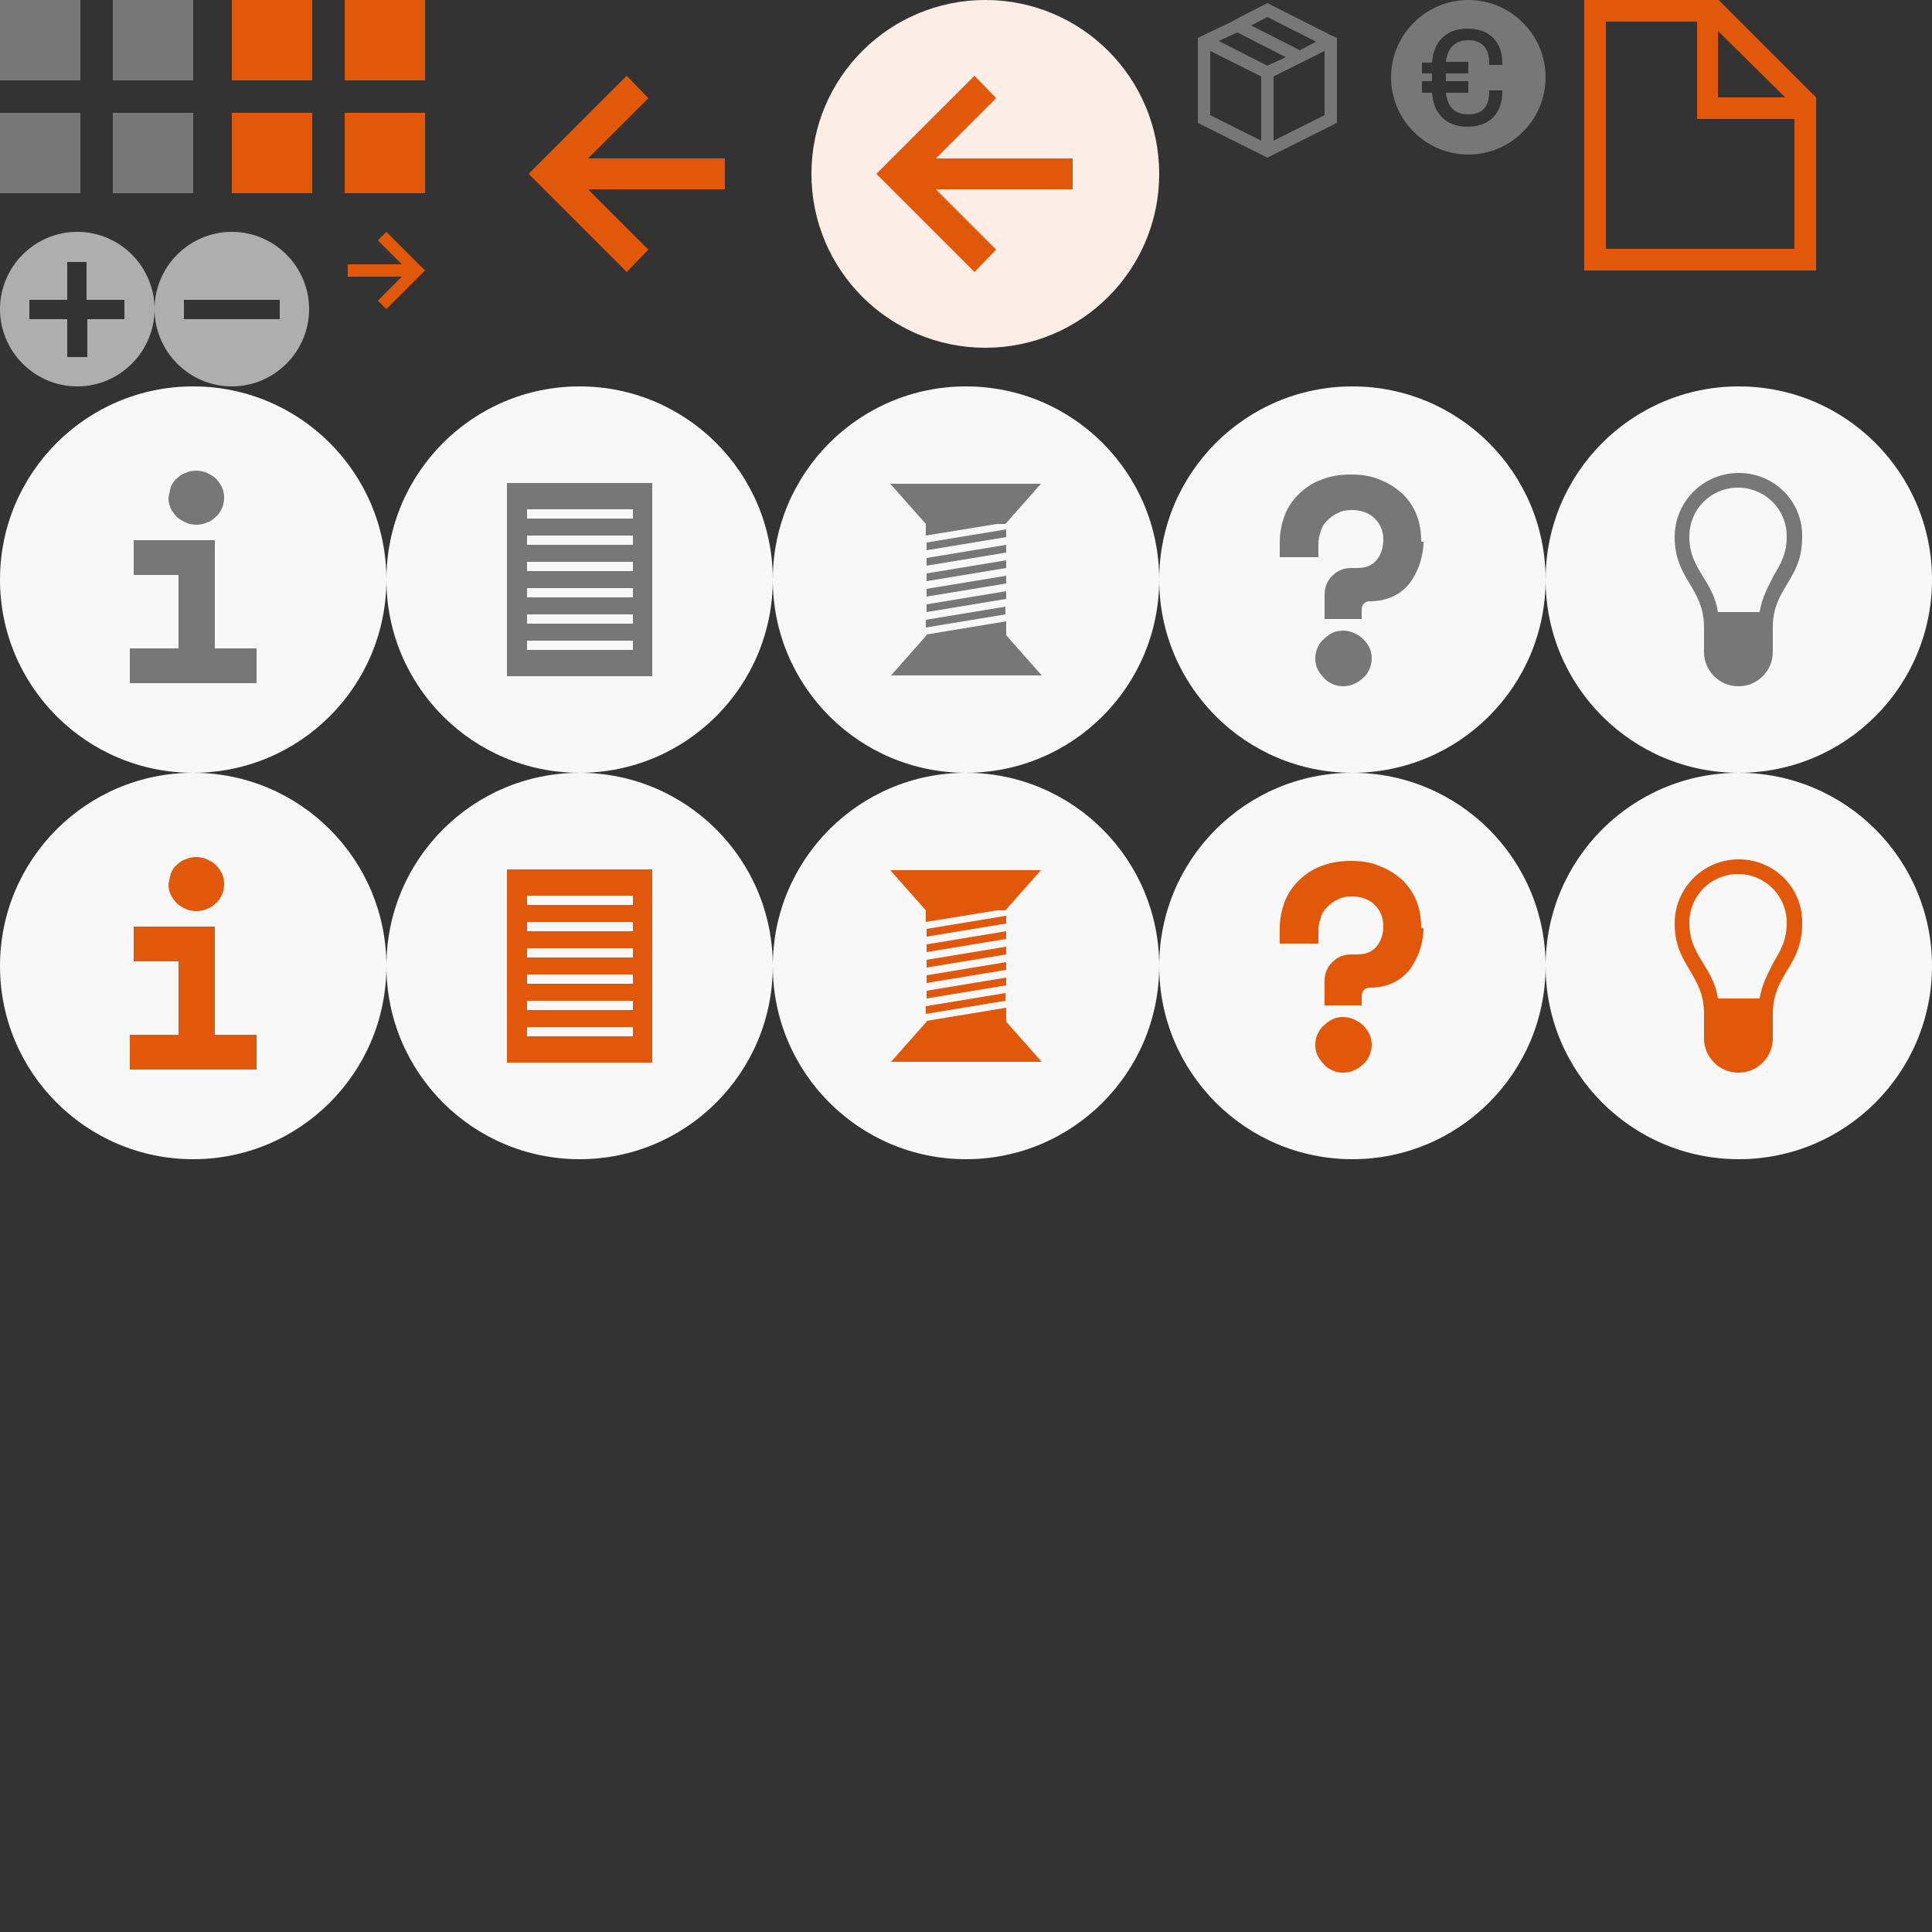 <?xml version="1.0" encoding="utf-8"?>
<!-- Generator: Adobe Illustrator 17.1.0, SVG Export Plug-In . SVG Version: 6.00 Build 0)  -->
<!DOCTYPE svg PUBLIC "-//W3C//DTD SVG 1.1//EN" "http://www.w3.org/Graphics/SVG/1.1/DTD/svg11.dtd">
<svg version="1.1" id="Sprite" xmlns="http://www.w3.org/2000/svg" xmlns:xlink="http://www.w3.org/1999/xlink" x="0px" y="0px"
	 viewBox="0 0 250 250" enable-background="new 0 0 250 250" xml:space="preserve" width="250" height="250">
<rect x="0" y="0" width="250" height="250" fill="#333333" stroke="none"/>
<g id="Index">
	<rect y="0" fill="#777777" width="10.4" height="10.4"/>
	<rect x="14.6" y="0" fill="#777777" width="10.4" height="10.4"/>
	<rect y="14.6" fill="#777777" width="10.4" height="10.4"/>
	<rect x="14.6" y="14.6" fill="#777777" width="10.4" height="10.4"/>
</g>
<g id="Index_hover">
	<rect x="30" y="0" fill="#E1580A" width="10.4" height="10.4"/>
	<rect x="44.6" y="0" fill="#E1580A" width="10.4" height="10.4"/>
	<rect x="30" y="14.6" fill="#E1580A" width="10.4" height="10.4"/>
	<rect x="44.6" y="14.6" fill="#E1580A" width="10.4" height="10.4"/>
</g>
<g id="Arrow_list">
	<polygon fill="#E1580A" points="45,35.8 52,35.8 48.9,38.9 50,40 55,35 50,30 48.9,31.1 52,34.2 45,34.2 	"/>
</g>
<g id="Back_hover">
	<circle fill="#FCEEE6" cx="127.5" cy="22.5" r="22.5"/>
	<polygon fill="#E1580A" points="138.8,20.5 121.1,20.5 128.9,12.7 126.1,9.8 113.4,22.5 126.1,35.2 128.9,32.3 121.1,24.5 
		138.8,24.5 	"/>
</g>
<polygon id="Back" fill="#E1580A" points="93.8,20.5 76.1,20.5 83.9,12.7 81.1,9.8 68.4,22.5 81.1,35.2 83.9,32.3 76.1,24.5 
	93.8,24.5 "/>
<path id="Burden" fill="#777777" d="M172.1,4.5L164,0.4l-3.9,2l-0.7,0.4L155,4.9v0v0.9v10.1l8.2,4.1l0.8,0.4l0.8-0.4l8.2-4.1V5.8
	V4.9L172.1,4.5z M164,2.2l6.3,3.2l-2.1,1.1l-6.3-3.2L164,2.2z M160.1,4.2l6.3,3.2L164,8.5l-6.3-3.2L160.1,4.2z M156.6,14.9V6.6
	l6.6,3.3v8.3L156.6,14.9z M171.4,14.9l-6.6,3.3V9.9l6.6-3.3V14.9z"/>
<path id="Less" fill="#AEAEAE" d="M30,30c-5.5,0-10,4.5-10,10c0,5.5,4.5,10,10,10s10-4.5,10-10C40,34.5,35.5,30,30,30z M36.2,41.3
	H23.8v-2.5h12.4V41.3z"/>
<path id="More" fill="#AEAEAE" d="M10,30C4.5,30,0,34.5,0,40c0,5.5,4.5,10,10,10s10-4.5,10-10C20,34.5,15.5,30,10,30z M16.2,41.3
	h-4.9v4.9H8.7v-4.9H3.8v-2.5h4.9v-4.9h2.5v4.9h4.9V41.3z"/>
<circle fill="#F8F8F8" cx="25" cy="75" r="25"/>
<circle fill="#F8F8F8" cx="75" cy="75" r="25"/>
<circle fill="#F8F8F8" cx="125" cy="75" r="25"/>
<circle fill="#F8F8F8" cx="175" cy="75" r="25"/>
<circle fill="#F8F8F8" cx="225" cy="75" r="25"/>
<path fill="#777777" d="M119.8,80.2l10.3-1.7v1l-10.3,1.7V80.2z M119.8,69.3l9.2-1.5h1.1l4.6-5.2h-19.5l4.6,5.2V69.3z M130.2,74.5
	l-10.3,1.7v1l10.3-1.7V74.5z M130.2,76.5l-10.3,1.7v1l10.3-1.7V76.5z M130.2,70.5l-10.3,1.7v1l10.3-1.7V70.5z M130.2,72.5l-10.3,1.7
	v1l10.3-1.7V72.5z M130.2,80.4l-10.3,1.7v0.1l-4.6,5.2h19.5l-4.6-5.2V80.4z M130.2,68.5l-10.3,1.7v1l10.3-1.7V68.5z"/>
<circle fill="#F8F8F8" cx="25" cy="125" r="25"/>
<circle fill="#F8F8F8" cx="75" cy="125" r="25"/>
<circle fill="#F8F8F8" cx="125" cy="125" r="25"/>
<circle fill="#F8F8F8" cx="175" cy="125" r="25"/>
<circle fill="#F8F8F8" cx="225" cy="125" r="25"/>
<path fill="#E1580A" d="M119.8,130.2l10.3-1.7v1l-10.3,1.7V130.2z M119.8,119.3l9.2-1.5h1.1l4.6-5.2h-19.5l4.6,5.2V119.3z
	 M130.2,124.5l-10.3,1.7v1l10.3-1.7V124.5z M130.2,126.5l-10.3,1.7v1l10.3-1.7V126.5z M130.2,120.5l-10.3,1.7v1l10.3-1.7V120.5z
	 M130.2,122.5l-10.3,1.7v1l10.3-1.7V122.5z M130.2,130.4l-10.3,1.7v0.1l-4.6,5.2h19.5l-4.6-5.2V130.4z M130.2,118.5l-10.3,1.7v1
	l10.3-1.7V118.5z"/>
<path fill="#777777" d="M22.1,63c0.2-0.4,0.4-0.8,0.8-1.1c0.3-0.3,0.7-0.6,1.1-0.7c0.4-0.2,0.9-0.3,1.4-0.3c0.5,0,0.9,0.1,1.4,0.3
	c0.4,0.2,0.8,0.4,1.1,0.7c0.3,0.3,0.6,0.7,0.8,1.1c0.2,0.4,0.3,0.9,0.3,1.4c0,0.5-0.1,1-0.3,1.4c-0.2,0.4-0.4,0.8-0.8,1.1
	c-0.3,0.3-0.7,0.6-1.1,0.7c-0.4,0.2-0.9,0.3-1.4,0.3c-0.5,0-1-0.1-1.4-0.3c-0.4-0.2-0.8-0.4-1.1-0.7c-0.3-0.3-0.6-0.7-0.8-1.1
	c-0.2-0.4-0.3-0.9-0.3-1.4C21.9,63.9,22,63.4,22.1,63z M33.2,88.4H16.8v-4.5h6.3v-9.5h-5.8v-4.5h10.5v14h5.4V88.4z"/>
<path fill="#E1580A" d="M22.1,113c0.2-0.4,0.4-0.8,0.8-1.1c0.3-0.3,0.7-0.6,1.1-0.7c0.4-0.2,0.9-0.3,1.4-0.3c0.5,0,0.9,0.1,1.4,0.3
	c0.4,0.2,0.8,0.4,1.1,0.7c0.3,0.3,0.6,0.7,0.8,1.1c0.2,0.4,0.3,0.9,0.3,1.4c0,0.5-0.1,1-0.3,1.4c-0.2,0.4-0.4,0.8-0.8,1.1
	c-0.3,0.3-0.7,0.6-1.1,0.7c-0.4,0.2-0.9,0.3-1.4,0.3c-0.5,0-1-0.1-1.4-0.3c-0.4-0.2-0.8-0.4-1.1-0.7c-0.3-0.3-0.6-0.7-0.8-1.1
	c-0.2-0.4-0.3-0.9-0.3-1.4C21.9,113.9,22,113.4,22.1,113z M33.2,138.4H16.8v-4.5h6.3v-9.5h-5.8v-4.5h10.5v14h5.4V138.4z"/>
<path fill="#777777" d="M65.6,62.5v25h18.8v-25H65.6z M81.8,84.1H68.2v-1.2h13.7V84.1z M81.8,80.7H68.2v-1.2h13.7V80.7z M81.8,77.3
	H68.2v-1.2h13.7V77.3z M81.8,73.9H68.2v-1.2h13.7V73.9z M81.8,70.5H68.2v-1.2h13.7V70.5z M81.8,67.1H68.2v-1.2h13.7V67.1z"/>
<path fill="#E1580A" d="M65.6,112.5v25h18.8v-25H65.6z M81.8,134.1H68.2v-1.2h13.7V134.1z M81.8,130.7H68.2v-1.2h13.7V130.7z
	 M81.8,127.3H68.2v-1.2h13.7V127.3z M81.8,123.9H68.2v-1.2h13.7V123.9z M81.8,120.5H68.2v-1.2h13.7V120.5z M81.8,117.1H68.2v-1.2
	h13.7V117.1z"/>
<path fill="#777777" d="M177.2,86.6c-0.2,0.4-0.4,0.8-0.8,1.1c-0.3,0.3-0.7,0.6-1.2,0.8c-0.4,0.2-0.9,0.3-1.4,0.3
	c-0.5,0-1-0.1-1.4-0.3c-0.4-0.2-0.8-0.4-1.1-0.8c-0.3-0.3-0.6-0.7-0.8-1.1c-0.2-0.4-0.3-0.9-0.3-1.4c0-0.5,0.1-1,0.3-1.4
	c0.2-0.4,0.4-0.8,0.8-1.1c0.3-0.3,0.7-0.6,1.1-0.8c0.4-0.2,0.9-0.3,1.4-0.3c0.5,0,0.9,0.1,1.4,0.3c0.4,0.2,0.8,0.4,1.2,0.8
	c0.3,0.3,0.6,0.7,0.8,1.1c0.2,0.4,0.3,0.9,0.3,1.4C177.5,85.7,177.4,86.1,177.2,86.6z M184.2,70.1c0,1-0.2,2-0.5,2.9
	c-0.3,0.9-0.8,1.8-1.3,2.5c-0.6,0.7-1.3,1.3-2.2,1.7c-0.9,0.4-1.8,0.6-2.9,0.6c-0.4,0-0.6,0.1-0.8,0.3c-0.2,0.2-0.3,0.5-0.3,0.8v1.2
	h-4.8V77c0-1,0.3-1.8,1-2.5c0.7-0.7,1.5-1,2.5-1h0.7c1.1,0,1.9-0.3,2.5-1c0.6-0.7,0.9-1.6,0.9-2.7c0-1.1-0.4-2-1.1-2.7
	c-0.7-0.7-1.7-1.1-3-1.1c-0.7,0-1.3,0.1-1.8,0.4c-0.5,0.2-1,0.6-1.4,1c-0.4,0.4-0.7,0.9-0.8,1.4c-0.2,0.5-0.3,1.1-0.3,1.7v1.6h-5v-2
	c0-1.1,0.2-2.2,0.6-3.3c0.4-1.1,1-2,1.8-2.8c0.8-0.8,1.8-1.5,2.9-1.9c1.2-0.5,2.5-0.7,4-0.7c1.3,0,2.6,0.2,3.7,0.7
	c1.1,0.4,2.1,1.1,2.9,1.8c0.8,0.8,1.4,1.7,1.8,2.7c0.4,1,0.6,2.2,0.6,3.4V70.1z"/>
<path fill="#E1580A" d="M177.2,136.6c-0.2,0.4-0.4,0.8-0.8,1.1c-0.3,0.3-0.7,0.6-1.2,0.8c-0.4,0.2-0.9,0.3-1.4,0.3
	c-0.5,0-1-0.1-1.4-0.3c-0.4-0.2-0.8-0.4-1.1-0.8c-0.3-0.3-0.6-0.7-0.8-1.1c-0.2-0.4-0.3-0.9-0.3-1.4c0-0.5,0.1-1,0.3-1.4
	c0.2-0.4,0.4-0.8,0.8-1.1c0.3-0.3,0.7-0.6,1.1-0.8c0.4-0.2,0.9-0.3,1.4-0.3c0.5,0,0.9,0.1,1.4,0.3c0.4,0.2,0.8,0.4,1.2,0.8
	c0.3,0.3,0.6,0.7,0.8,1.1c0.2,0.4,0.3,0.9,0.3,1.4C177.5,135.7,177.4,136.1,177.2,136.6z M184.2,120.1c0,1-0.2,2-0.5,2.9
	c-0.3,0.9-0.8,1.8-1.3,2.5c-0.6,0.7-1.3,1.3-2.2,1.7c-0.9,0.4-1.8,0.6-2.9,0.6c-0.4,0-0.6,0.1-0.8,0.3c-0.2,0.2-0.3,0.5-0.3,0.8v1.2
	h-4.8V127c0-1,0.3-1.8,1-2.5c0.7-0.7,1.5-1,2.5-1h0.7c1.1,0,1.9-0.3,2.5-1c0.6-0.7,0.9-1.6,0.9-2.7c0-1.1-0.4-2-1.1-2.7
	c-0.7-0.7-1.7-1.1-3-1.1c-0.7,0-1.3,0.1-1.8,0.4c-0.5,0.2-1,0.6-1.4,1c-0.4,0.4-0.7,0.9-0.8,1.4c-0.2,0.5-0.3,1.1-0.3,1.7v1.6h-5v-2
	c0-1.1,0.2-2.2,0.6-3.3c0.4-1.1,1-2,1.8-2.8c0.8-0.8,1.8-1.5,2.9-1.9c1.2-0.5,2.5-0.7,4-0.7c1.3,0,2.6,0.2,3.7,0.7
	c1.1,0.4,2.1,1.1,2.9,1.8c0.8,0.8,1.4,1.7,1.8,2.7c0.4,1,0.6,2.2,0.6,3.4V120.1z"/>
<g>
	<g>
		<path fill="#777777" d="M225,61.2c-4.6,0-8.3,3.7-8.3,8.3c0,5.5,3.8,6.5,3.8,11.7h0v3.2c0,2.4,2,4.4,4.4,4.4h0.1
			c2.4,0,4.4-2,4.4-4.4v-3.2c0-5.2,3.8-6.1,3.8-11.7C233.3,64.9,229.6,61.2,225,61.2z M227.7,79.2H225h-2.7c-0.3-2-1.2-3.4-2-4.7
			c-0.9-1.5-1.7-2.8-1.7-5.1c0-3.5,2.8-6.3,6.3-6.3s6.3,2.8,6.3,6.3c0,2.3-0.8,3.6-1.7,5.1C228.9,75.8,228,77.2,227.7,79.2z"/>
	</g>
</g>
<g>
	<g>
		<path fill="#E1580A" d="M225,111.2c-4.6,0-8.3,3.7-8.3,8.3c0,5.5,3.8,6.5,3.8,11.7h0v3.2c0,2.4,2,4.4,4.4,4.4h0.1
			c2.4,0,4.4-2,4.4-4.4v-3.2c0-5.2,3.8-6.1,3.8-11.7C233.3,114.9,229.6,111.2,225,111.2z M227.7,129.2H225h-2.7
			c-0.3-2-1.2-3.4-2-4.7c-0.9-1.5-1.7-2.8-1.7-5.1c0-3.5,2.8-6.3,6.3-6.3s6.3,2.8,6.3,6.3c0,2.3-0.8,3.6-1.7,5.1
			C228.9,125.8,228,127.2,227.7,129.2z"/>
	</g>
</g>
<path fill="#777777" d="M190,0c-5.5,0-10,4.5-10,10c0,5.5,4.5,10,10,10s10-4.5,10-10C200,4.5,195.5,0,190,0z M194.4,8.4h-1.7V8.1
	c0-1.7-0.8-2.9-2.7-2.9c-1.7,0-2.7,1-2.9,2.8h2.9v1.5h-2.9v1h2.9v1.5h-2.9c0.2,1.8,1.1,2.8,2.9,2.8c1.9,0,2.7-1.1,2.7-2.9v-0.2h1.7
	v0.2c0,2.7-1.6,4.5-4.5,4.5c-2.7,0-4.4-1.6-4.6-4.4h-1.3v-1.5h1.3v-1h-1.3V8.1h1.3c0.2-2.8,1.9-4.4,4.6-4.4c2.9,0,4.5,1.8,4.5,4.4
	V8.4z"/>
<path fill="#E1580A" d="M222.4,0H205v35h30V12.6L222.4,0z M231,12.6h-8.7V4L231,12.6z M232.2,32.2h-24.4V2.8h11.8v9.8v2.8h2.8h9.8
	V32.2z"/>
</svg>
